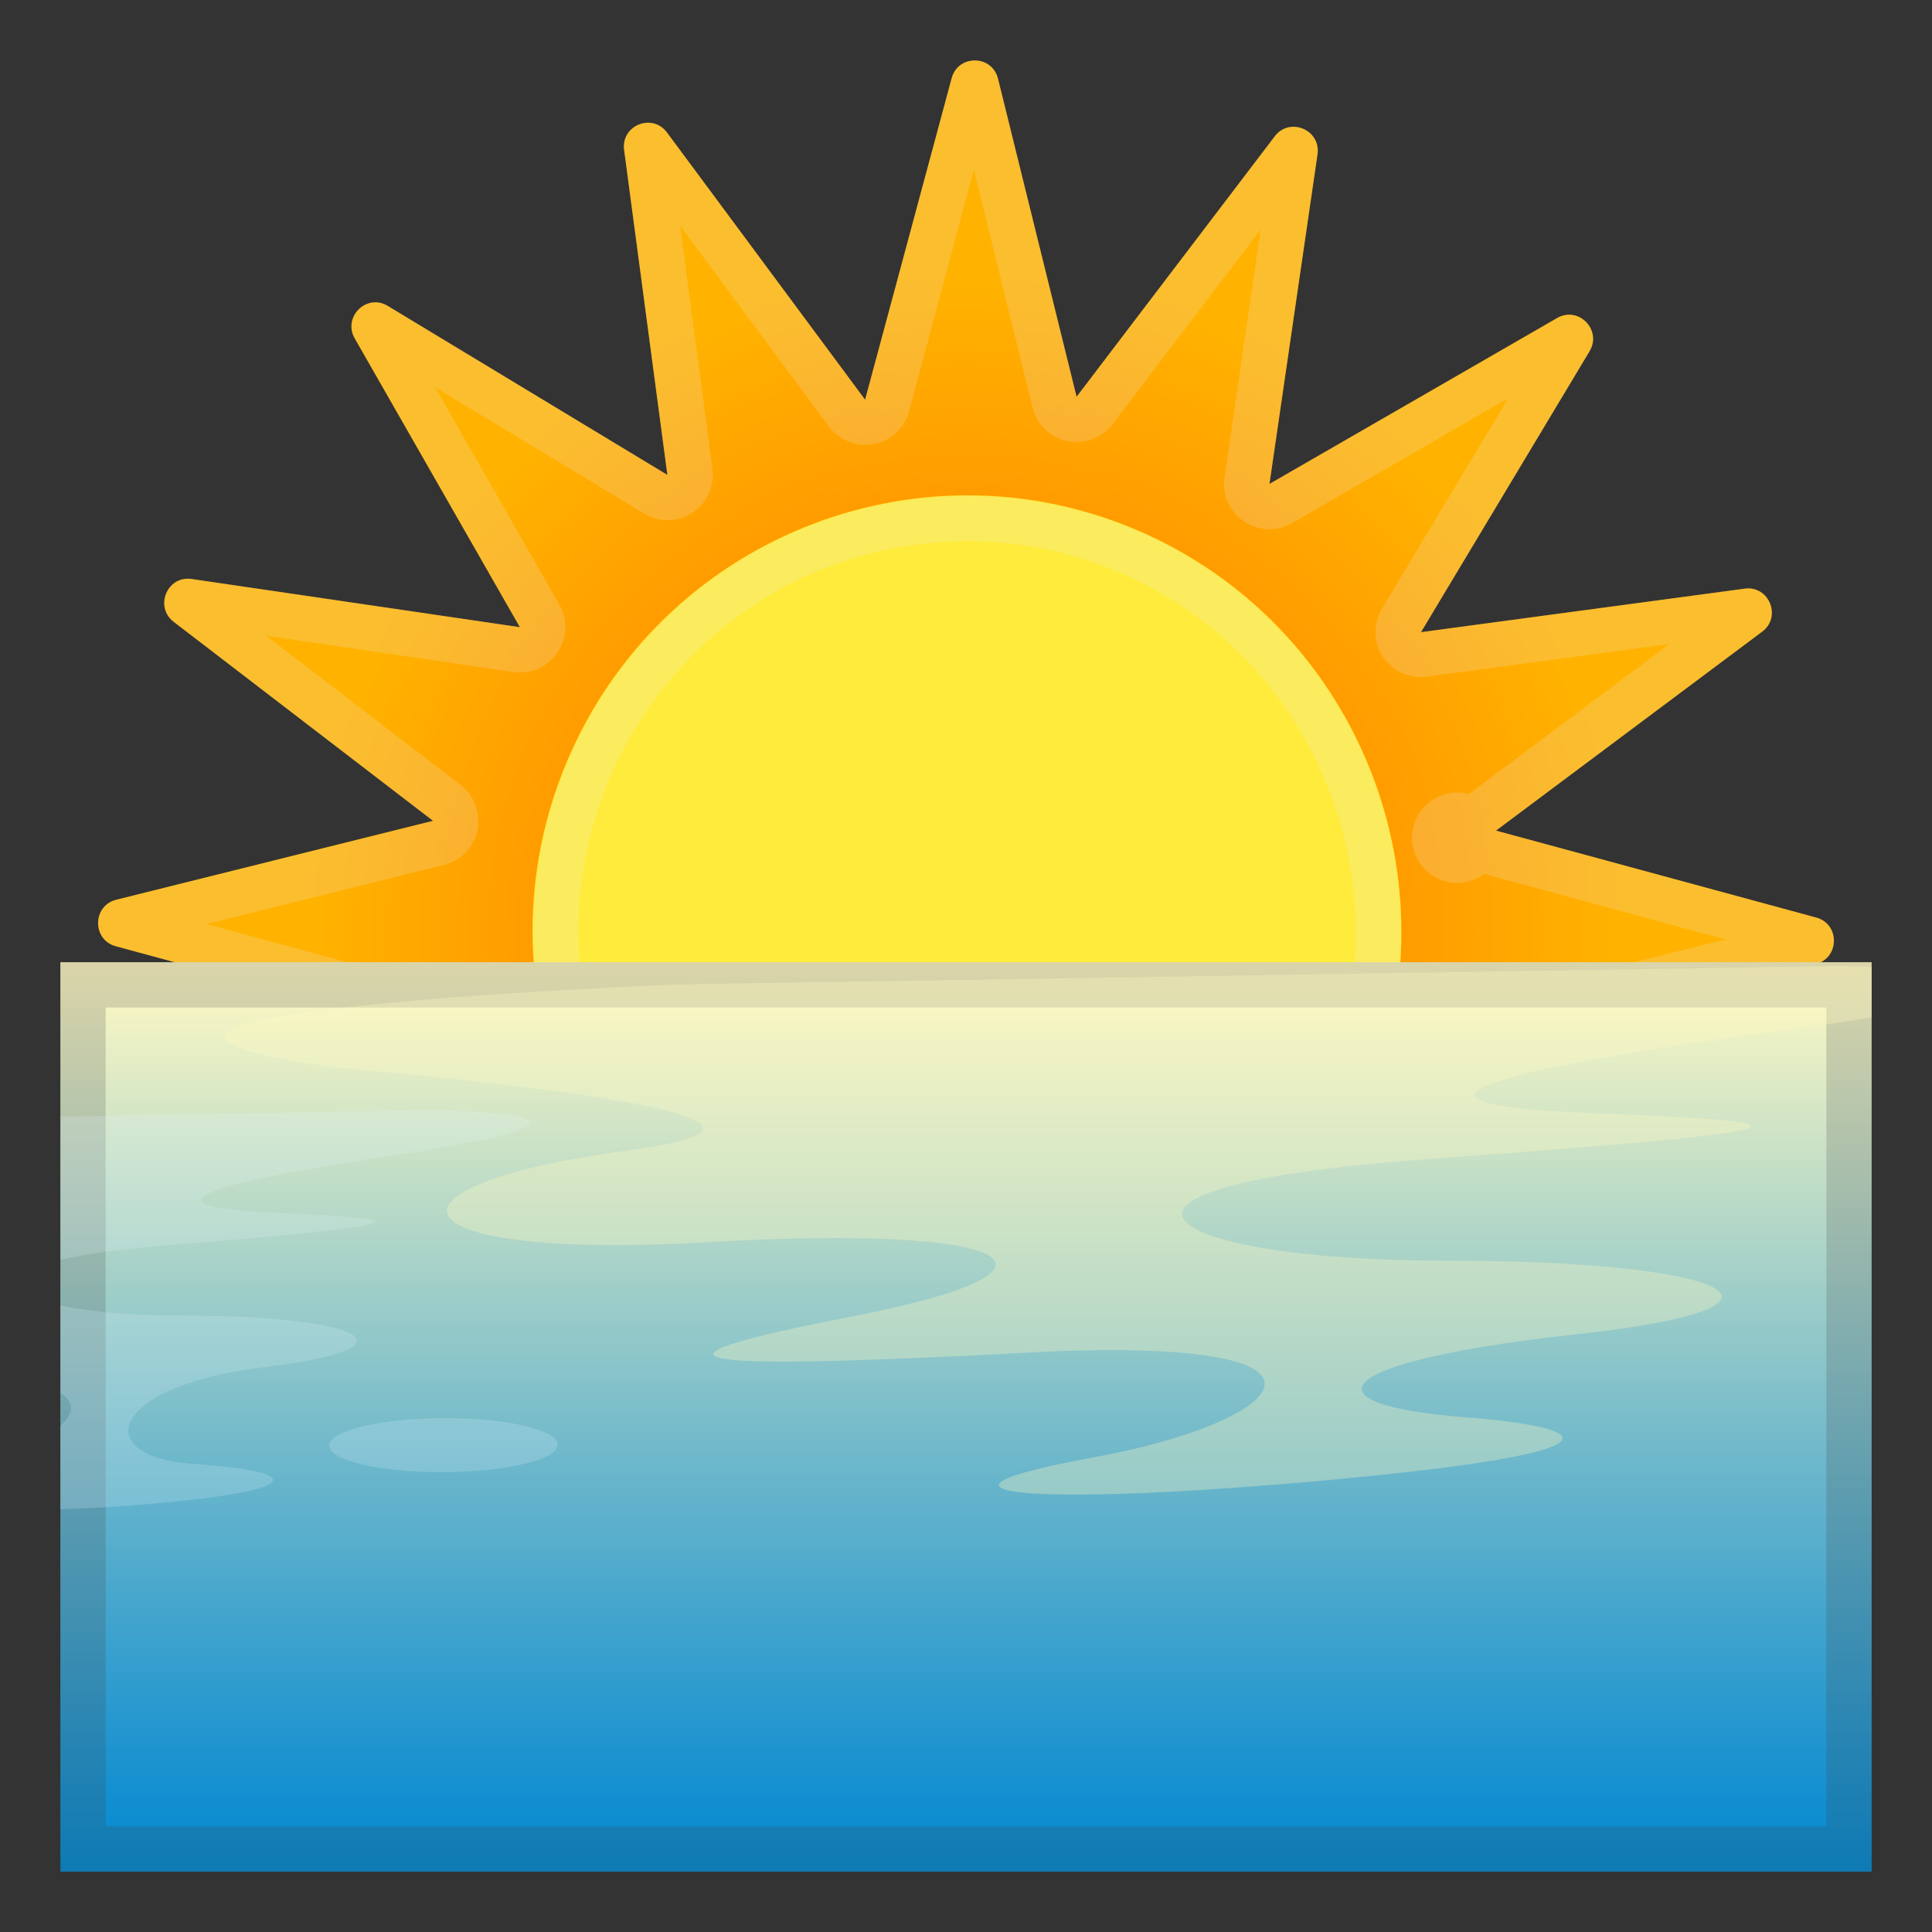 <svg viewBox="0 0 128 128" xmlns="http://www.w3.org/2000/svg" xmlns:xlink="http://www.w3.org/1999/xlink"><rect x="0" y="0" width="128" height="128" fill="#333333" stroke="none"/><radialGradient id="a" cx="225.76" cy="598.21" r="52.62" gradientTransform="matrix(1.012 .006 -.006 1.016 -160.75 -547.58)" gradientUnits="userSpaceOnUse"><stop stop-color="#FF8F00" offset=".386"/><stop stop-color="#FFB300" offset=".818"/></radialGradient><path d="M68.82 29.58L84.46 9.03c.99-1.3 3.06-.43 2.83 1.2l-3.73 25.59c-.56 3.82 2.69 7.12 6.5 6.61L115.59 39c1.62-.22 2.47 1.87 1.16 2.85L96.09 57.29c-3.09 2.31-3.11 6.94-.06 9.29l20.46 15.7c1.3 1 .43 3.08-1.19 2.84l-25.48-3.74c-3.81-.56-7.09 2.7-6.58 6.53l3.41 25.63c.22 1.63-1.86 2.48-2.84 1.16L68.43 93.96c-2.3-3.1-6.91-3.13-9.25-.06l-15.64 20.55c-.99 1.3-3.06.43-2.83-1.2l3.73-25.59c.56-3.82-2.69-7.12-6.5-6.61l-25.53 3.43c-1.62.22-2.47-1.87-1.16-2.85L31.9 66.18c3.09-2.31 3.11-6.94.06-9.29L11.51 41.2c-1.3-1-.43-3.08 1.19-2.84l25.48 3.74c3.81.56 7.09-2.7 6.58-6.53L41.35 9.94c-.22-1.63 1.86-2.48 2.84-1.16l15.38 20.74c2.3 3.1 6.91 3.13 9.25.06z" fill="url(#a)"/><radialGradient id="b" cx="227.19" cy="597.91" r="52.62" gradientTransform="matrix(.931 .399 -.397 .935 89.863 -587.75)" gradientUnits="userSpaceOnUse"><stop stop-color="#FF8F00" offset=".386"/><stop stop-color="#FFB300" offset=".818"/></radialGradient><path d="M80.83 33.95l22.33-12.88c1.42-.82 2.99.79 2.15 2.2L92.02 45.42c-1.99 3.31-.26 7.61 3.45 8.62l24.86 6.75c1.58.43 1.55 2.68-.03 3.08l-25 6.23c-3.73.93-5.54 5.19-3.63 8.54l12.83 22.42c.81 1.42-.79 3-2.19 2.15L80.25 89.88c-3.3-1.99-7.58-.27-8.58 3.46l-6.72 24.96c-.43 1.58-2.67 1.56-3.07-.03l-6.2-25.1c-.93-3.75-5.17-5.57-8.51-3.64l-22.33 12.88c-1.42.82-2.99-.79-2.15-2.2l13.29-22.15c1.99-3.31.26-7.61-3.45-8.62L7.67 62.69c-1.58-.43-1.55-2.68.03-3.08l24.99-6.23c3.73-.93 5.54-5.19 3.63-8.54L23.5 22.42c-.81-1.42.79-3 2.19-2.15L47.75 33.6c3.3 1.99 7.58.27 8.58-3.46l6.72-24.96c.43-1.58 2.67-1.56 3.07.03l6.2 25.1c.93 3.75 5.17 5.56 8.51 3.64z" fill="url(#b)"/><path d="M75.28 35.1c-14.61-6.21-31.53.68-37.72 15.35s.67 31.67 15.29 37.87 31.53-.68 37.72-15.35-.67-31.66-15.29-37.87z" fill="#FFEB3B"/><path d="M64.11 35.86c3.44 0 6.8.69 9.99 2.04 13.07 5.56 19.21 20.76 13.67 33.89-4.04 9.58-13.36 15.78-23.74 15.78-3.44 0-6.8-.69-9.99-2.04-13.07-5.56-19.21-20.76-13.67-33.89 4.04-9.59 13.36-15.78 23.74-15.78m0-3c-11.2 0-21.87 6.62-26.5 17.61-6.17 14.65.67 31.62 15.27 37.82 3.64 1.55 7.43 2.28 11.16 2.28 11.2 0 21.87-6.62 26.5-17.61 6.17-14.65-.67-31.62-15.27-37.82a28.462 28.462 0 0 0-11.16-2.28z" fill="#eee" opacity=".2"/><path d="M64.52 11.25L68.41 27a3.013 3.013 0 0 0 2.3 2.22 3.017 3.017 0 0 0 3-1.12l9.81-12.89-2.39 16.42c-.17 1.14.33 2.27 1.28 2.91a2.985 2.985 0 0 0 3.18.12l14.33-8.27-8.36 13.93c-.59.99-.57 2.23.07 3.19.56.85 1.51 1.35 2.51 1.35.13 0 .27-.01.4-.03l16.06-2.16-13.28 9.94a2.993 2.993 0 1 0 1.01 5.29l15.99 4.34-15.74 3.92c-1.12.28-1.98 1.17-2.21 2.3s.2 2.29 1.11 2.99l12.88 9.89-16.37-2.4a3.007 3.007 0 0 0-2.92 1.28c-.65.95-.7 2.18-.13 3.18l8.24 14.41-13.86-8.38a3 3 0 0 0-4.52 2.97l2.14 16.1-9.86-13.3c-.56-.76-1.46-1.2-2.4-1.2-.19 0-.37.02-.56.05a3.002 3.002 0 0 0-2.34 2.17l-4.31 16-3.89-15.75a3.013 3.013 0 0 0-2.3-2.22 3.017 3.017 0 0 0-3 1.12l-9.81 12.89 2.39-16.42c.17-1.14-.33-2.27-1.28-2.91a2.985 2.985 0 0 0-3.18-.12l-14.33 8.27 8.36-13.93c.59-.99.57-2.23-.07-3.19a3.009 3.009 0 0 0-2.51-1.35c-.13 0-.27.01-.4.03L17.4 80.79l13.28-9.94a2.993 2.993 0 1 0-1.01-5.29l-15.99-4.34 15.74-3.92c1.12-.28 1.98-1.17 2.21-2.3s-.2-2.29-1.11-2.99l-12.88-9.89 16.37 2.4a3.007 3.007 0 0 0 2.92-1.28c.65-.95.7-2.18.13-3.18l-8.24-14.41 13.86 8.38a3 3 0 0 0 4.52-2.97l-2.14-16.1 9.86 13.3c.57.77 1.47 1.21 2.41 1.21.19 0 .37-.02.56-.05a3.002 3.002 0 0 0 2.34-2.17l4.29-16M64.58 4c-.66 0-1.32.39-1.53 1.18l-5.74 21.3-13.12-17.7c-.33-.45-.79-.65-1.25-.65-.88 0-1.73.73-1.59 1.81l2.87 21.52-18.52-11.2c-.27-.16-.55-.24-.82-.24-1.11 0-2.02 1.25-1.37 2.39l10.94 19.14-21.75-3.19c-.09-.01-.17-.02-.25-.02-1.45 0-2.17 1.91-.94 2.86l17.18 13.19L7.7 59.61c-1.59.4-1.61 2.65-.03 3.08l21.21 5.76-17.62 13.18c-1.25.93-.54 2.87.92 2.87.08 0 .15-.01.23-.02l21.43-2.88-11.16 18.6c-.69 1.14.22 2.42 1.35 2.42.26 0 .53-.07.8-.22L43.9 91.42l-3.18 21.84c-.16 1.08.7 1.83 1.59 1.83.45 0 .9-.19 1.24-.63L56.67 97.2l5.21 21.08c.2.8.87 1.21 1.54 1.21.66 0 1.32-.39 1.53-1.18L70.68 97l13.13 17.7c.33.45.79.65 1.25.65.88 0 1.73-.73 1.59-1.81l-2.87-21.52 18.52 11.2c.27.16.55.24.82.24 1.11 0 2.02-1.25 1.37-2.39L93.56 81.93l21.74 3.19c.09.01.17.02.25.02 1.45 0 2.17-1.91.94-2.86L99.31 69.1l20.99-5.23c1.59-.4 1.61-2.65.03-3.08l-21.21-5.76 17.62-13.18c1.25-.93.54-2.87-.92-2.87-.08 0-.15.01-.23.02l-21.43 2.88 11.16-18.6c.69-1.14-.22-2.42-1.35-2.42-.26 0-.53.07-.8.22L84.1 32.06l3.18-21.84c.16-1.08-.7-1.83-1.59-1.83-.45 0-.9.19-1.24.63L71.33 26.28 66.12 5.21C65.92 4.4 65.25 4 64.58 4z" fill="#eee" opacity=".2"/><linearGradient id="c" x1="64" x2="64" y1="64.455" y2="123.83" gradientUnits="userSpaceOnUse"><stop stop-color="#FFF9C3" offset="0"/><stop stop-color="#E4EDC5" offset=".098"/><stop stop-color="#6CB7CB" offset=".549"/><stop stop-color="#2095CF" offset=".858"/><stop stop-color="#0288D1" offset="1"/></linearGradient><path fill="url(#c)" d="M4 63.75h120V124H4z"/><path d="M121 66.75V121H7V66.75h114m3-3H4V124h120V63.75z" fill="#424242" opacity=".2"/><defs><path id="d" d="M4 63.75h120V124H4z"/></defs><clipPath id="e"><use xlink:href="#d"/></clipPath><g clip-path="url(#e)"><path d="M-19.97 74.4s-30.21 1.28-14.62 3.83c0 0 23.87 2.13 12.51 3.83-11.37 1.7-9.91 5.11 3.25 4.26s16.08 1.28 6.17 3.41-7.31 2.55 7.15 1.7 11.69 3.83 3.25 5.53-2.42 3.73 10.12 2.84c12.49-.89 12.82-2.3 4.9-2.82-6.7-.44-5.76-5.13 4.8-6.41s6.5-3.41-5.52-3.41-16.73-3.4-.81-4.68 17.38-1.7 7.15-2.13-3.57-2.13 7.8-3.83c0 0 18.35-2.55 2.44-2.98l-48.59.86z" fill="#E1F5FE" opacity=".2"/><path d="M45.07 65.22s-47.8 1.83-23.13 5.49c0 0 37.78 3.05 19.79 5.49s-15.68 7.32 5.14 6.1 25.44 1.83 9.77 4.88c-15.68 3.05-11.57 3.66 11.31 2.44s17.85 4.5 4.48 6.94C59.07 99 68.41 99.87 88.2 98.04s17.74-3.45 8.79-4.15c-10.58-.82-9.25-3.66 7.45-5.49s10.28-4.88-8.74-4.88-26.47-4.88-1.29-6.71 27.5-2.44 11.31-3.05-5.65-3.05 12.34-5.49c0 0 29.04-3.66 3.85-4.27l-76.84 1.22z" fill="#FFF9C4" opacity=".33"/><ellipse transform="matrix(1 -.004 .004 1 -.365 .113)" cx="29.36" cy="95.75" rx="7.57" ry="1.79" fill="#E1F5FE" opacity=".2"/></g></svg>